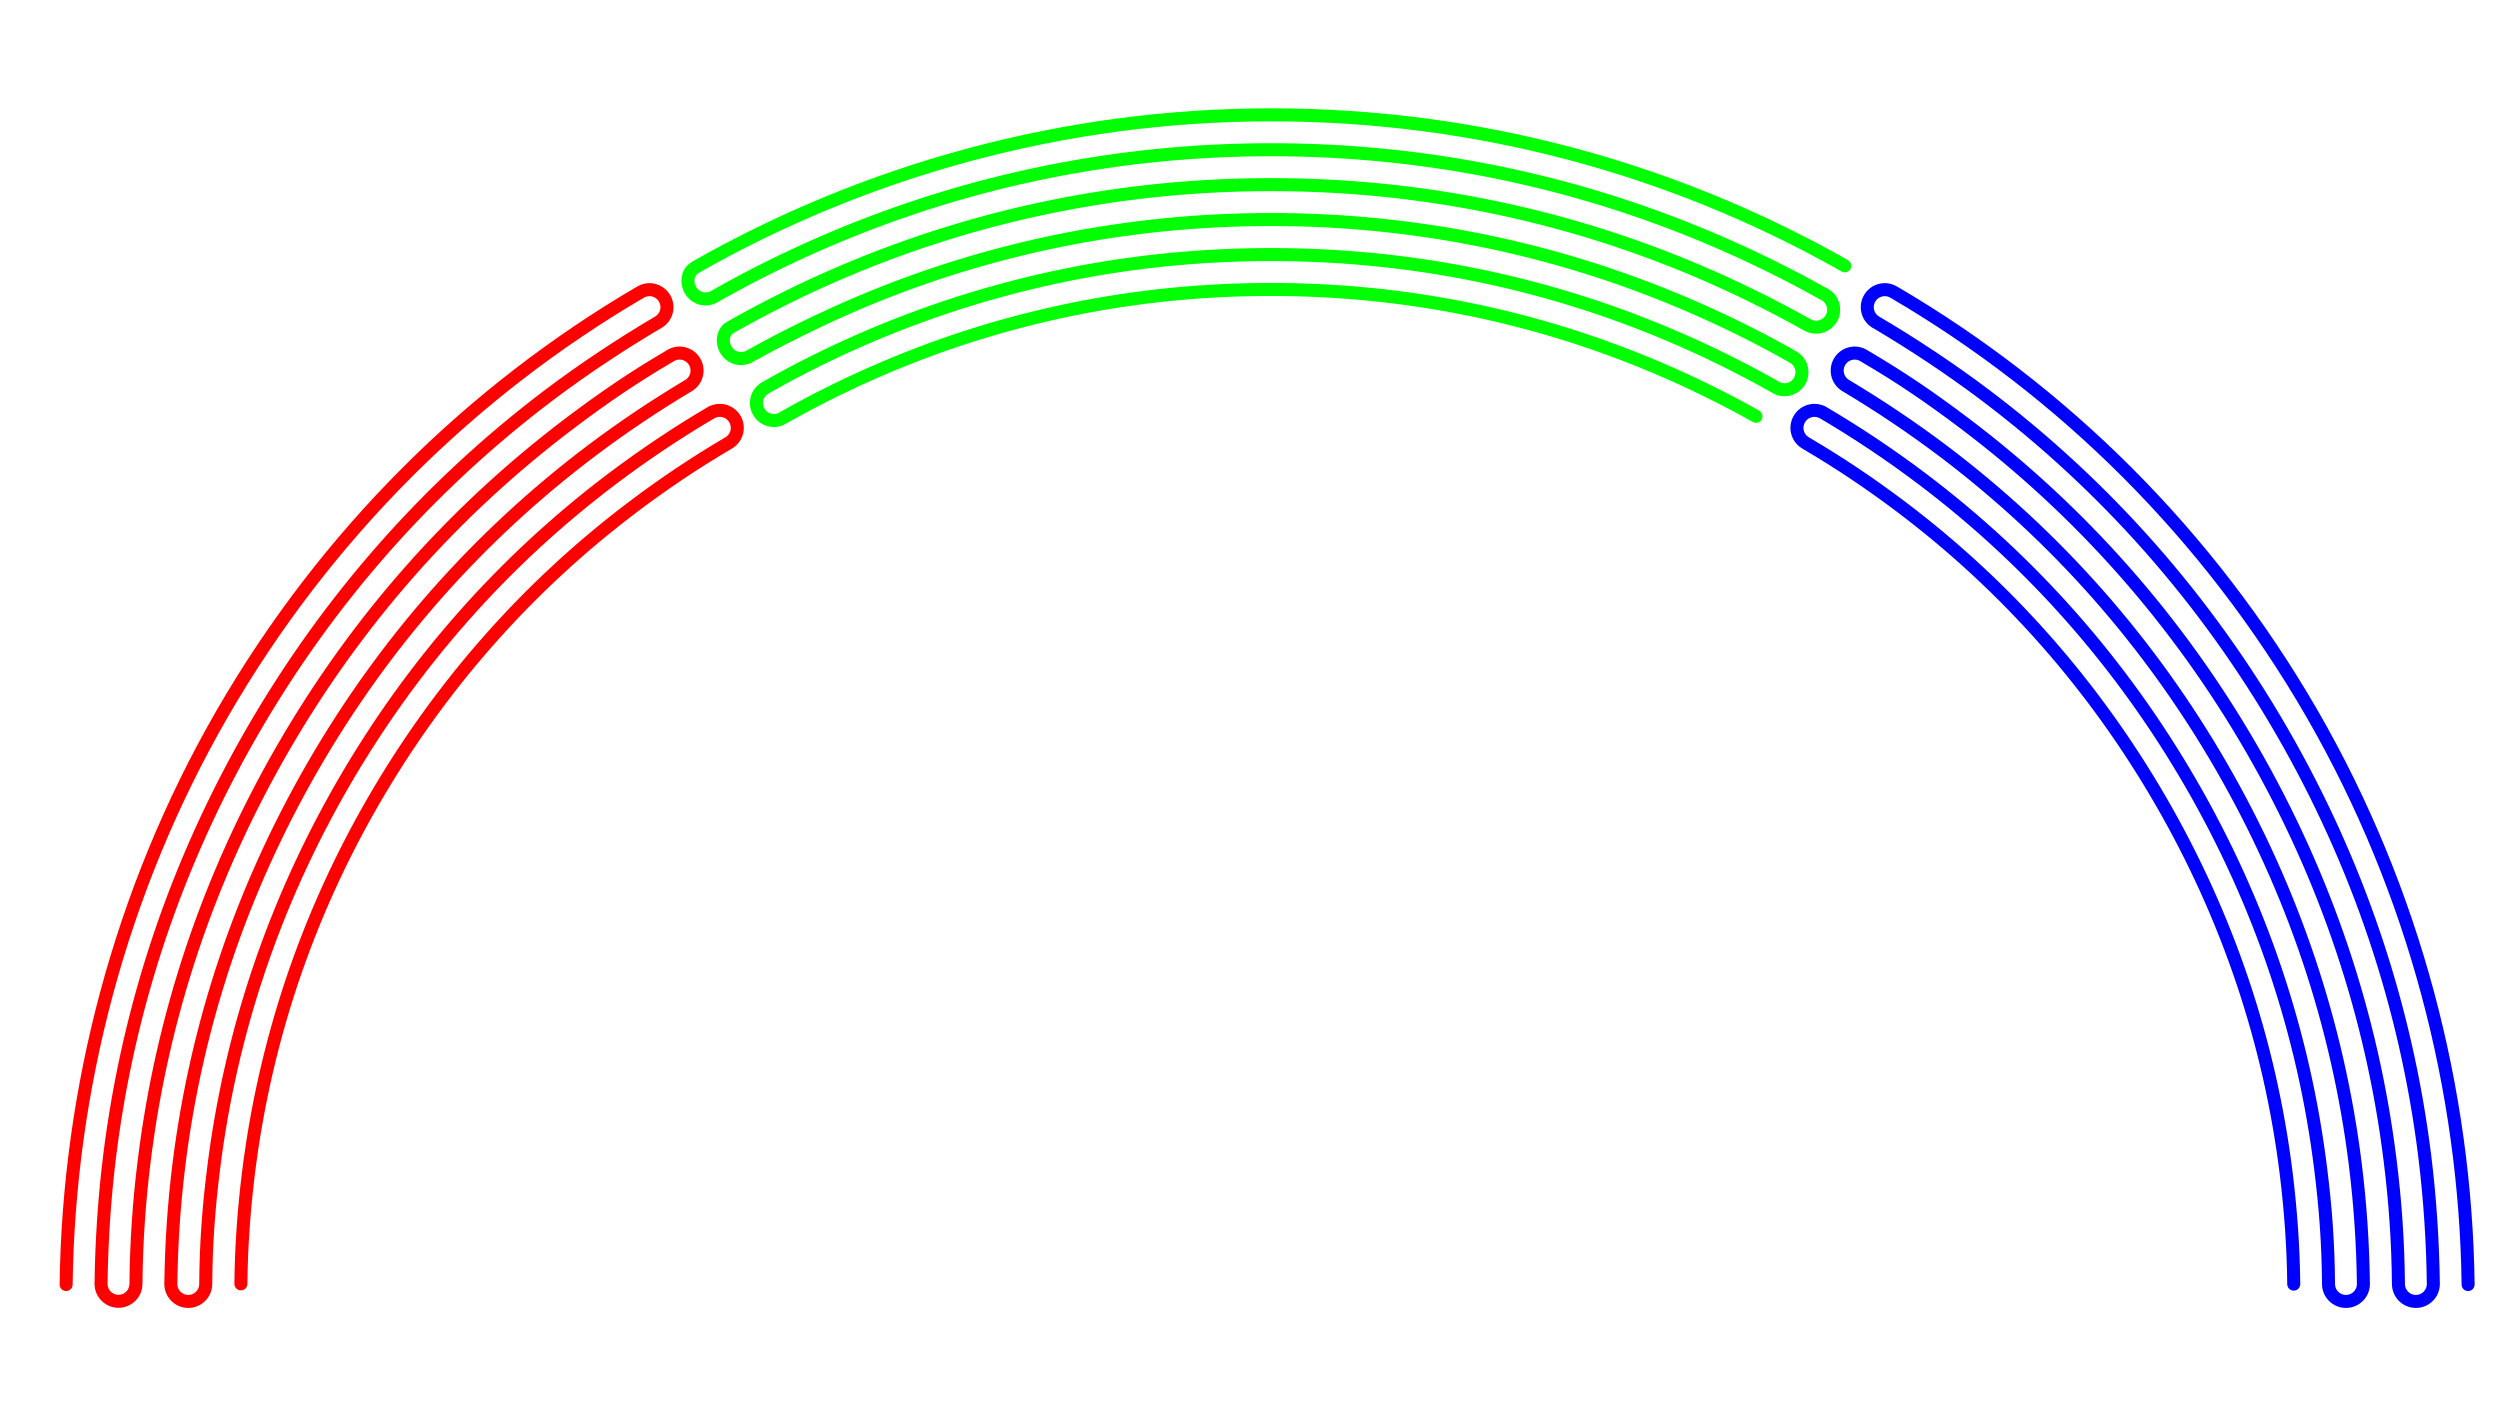 <?xml version="1.0" encoding="utf-8"?>
<!-- Generator: Adobe Illustrator 18.1.1, SVG Export Plug-In . SVG Version: 6.00 Build 0)  -->
<svg version="1.2" baseProfile="tiny" id="Layer_1" xmlns="http://www.w3.org/2000/svg" xmlns:xlink="http://www.w3.org/1999/xlink"
	 x="0px" y="0px" width="1920px" height="1080px" viewBox="0 0 1920 1080" xml:space="preserve">
<g>
	<g>
		<path fill="none" stroke="#FF0000" stroke-width="10" stroke-linecap="round" stroke-linejoin="round" stroke-miterlimit="10" d="
			M50.8,986C50.8,984.3,50.8,987.8,50.8,986c2-147.8,40.7-300.7,119.8-437.8c80.1-138.7,191.8-247.9,320.7-323.5l0.1,0
			c6.2-4.1,14.5-2.4,18.6,3.8c4.1,6.2,2.4,14.5-3.8,18.6c-28.6,16.8-58,36.3-84.8,56.5C329,373.5,252.4,460.3,193.9,561.6
			S98.5,772.7,84.2,887.8c-4,32.2-6.2,66-6.6,98.2l0,0c0,7.4,6,13.4,13.4,13.4s13.4-6,13.4-13.4v0c0.3-31.6,2.4-63.3,6.4-94.9
			c13.8-111.5,49.6-217.9,106.3-316.1S348,392.7,437.7,325c26.4-19.9,48.5-35,76.8-51.6c6.2-4.1,14.5-2.4,18.6,3.8
			c4.1,6.2,2.4,14.5-3.8,18.6l-1,0.6c-25.6,15.3-50.5,32-74.5,50.1c-86.8,65.6-158.6,147-213.5,242.1s-89.5,198-102.9,305.9
			c-3.8,30.6-5.8,61.1-6.2,91.6v0c0,7.4,6,13.4,13.4,13.4c7.4,0,13.4-6,13.4-13.4l0,0c0.2-30.2,2.2-58.1,6-88.3
			c12.9-104.3,46.4-203.9,99.5-295.8s122.5-170.7,206.4-234.1c24.8-18.7,50.5-35.9,77.1-51.5l-1.6,1c6.2-4.1,14.5-2.4,18.6,3.8
			c4.1,6.2,2.4,14.5-3.8,18.6l-1.8,1.1c-25,14.7-49.1,30.9-72.4,48.5c-81,61.2-148.1,137.3-199.4,226.1S203.3,800.3,190.8,901
			c-3.5,28.5-5.5,56.5-5.8,85"/>
	</g>
	<g>
		<path fill="none" stroke="#00FF00" stroke-width="10" stroke-linecap="round" stroke-linejoin="round" stroke-miterlimit="10" d="
			M1416.8,204.2c-1.5-0.9-3-1.7-4.5-2.6c-129-72.2-277.7-113.4-436-113.4c-160.2,0-311.9,43-441.9,116.9l-0.8,0.6
			c-5.5,3.2-7,10.9-3.2,17.3c3.8,6.4,12,8.5,18.4,4.7l0.6-0.4c28.9-16.4,58.8-31.1,89.7-44.2C745.7,138,859.2,115,976.2,115
			s230.5,22.9,337.3,68.1c29.9,12.7,59,26.9,87.1,42.7l0.9,0.4c6.4,3.7,8.7,11.9,5,18.3c-3.7,6.4-11.9,8.7-18.3,5l0.4,0.3
			c-27.6-15.5-56.1-29.5-85.5-42c-103.5-43.8-213.5-66-326.9-66s-223.4,22.2-326.9,66c-30.5,12.9-60,27.5-88.5,43.7
			c-5.5,3.2-7,10.9-3.2,17.3c3.8,6.4,12,8.5,18.4,4.7c26-14.6,56-29.2,83.7-41c100.2-42.4,206.6-63.9,316.4-63.9
			s216.2,21.5,316.4,63.9c28.4,12,55.9,25.5,82.5,40.5l1.3,0.8c6.7,3.2,9.5,11.2,6.3,17.9s-11.2,9.5-17.9,6.3l-1-0.6
			c-26.3-14.9-53.5-28.3-81.6-40.2c-96.8-41-199.8-61.7-306-61.7s-209.1,20.8-306,61.7c-28.6,12.1-56.4,25.8-83.1,41.1l0.6-0.3
			c-6.4,3.7-8.6,11.9-4.8,18.3c3.7,6.4,11.9,8.6,18.3,4.8l1.2-0.7c25.2-14.3,51.3-27.1,78.2-38.5c93.5-39.6,192.9-59.6,295.5-59.6
			s202,20.1,295.5,59.6c26.5,11.2,52.2,23.8,77.1,37.8"/>
	</g>
	<g>
		<path fill="none" stroke="#0000FF" stroke-width="10" stroke-linecap="round" stroke-linejoin="round" stroke-miterlimit="10" d="
			M1895.5,986C1895.5,984.3,1895.5,987.8,1895.5,986c-2-147.8-40.7-300.7-119.8-437.8c-80.1-138.7-191.8-247.9-320.7-323.5l-0.1,0
			c-6.2-4.1-14.5-2.4-18.6,3.8c-4.1,6.2-2.4,14.5,3.8,18.6c28.6,16.8,58,36.3,84.8,56.5c92.5,69.9,169.1,156.8,227.6,258.1
			c58.5,101.3,95.4,211.1,109.7,326.2c4,32.2,6.2,66,6.6,98.2l0,0c0,7.4-6,13.4-13.4,13.4c-7.4,0-13.4-6-13.4-13.4v0
			c-0.3-31.6-2.4-63.3-6.4-94.9c-13.8-111.5-49.6-217.9-106.3-316.1S1598.3,392.7,1508.6,325c-26.4-19.9-48.5-35-76.8-51.6
			c-6.2-4.1-14.5-2.4-18.6,3.8c-4.1,6.2-2.4,14.5,3.8,18.6l1,0.6c25.6,15.3,50.5,32,74.5,50.1c86.8,65.6,158.6,147,213.5,242.1
			c54.9,95.1,89.5,198,102.9,305.9c3.8,30.6,5.8,61.1,6.2,91.6v0c0,7.4-6,13.4-13.4,13.4s-13.4-6-13.4-13.4v0
			c-0.2-30.2-2.2-58.1-6-88.3c-12.9-104.3-46.4-203.9-99.5-295.8s-122.5-170.7-206.4-234.1c-24.8-18.7-50.5-35.9-77.1-51.5l1.6,1
			c-6.2-4.1-14.5-2.4-18.6,3.8c-4.1,6.2-2.4,14.5,3.8,18.6l1.8,1.1c25,14.7,49.1,30.9,72.4,48.5c81,61.2,148.1,137.3,199.4,226.1
			c51.3,88.8,83.6,184.9,96.1,285.7c3.5,28.5,5.5,56.5,5.8,85"/>
	</g>
</g>
</svg>
